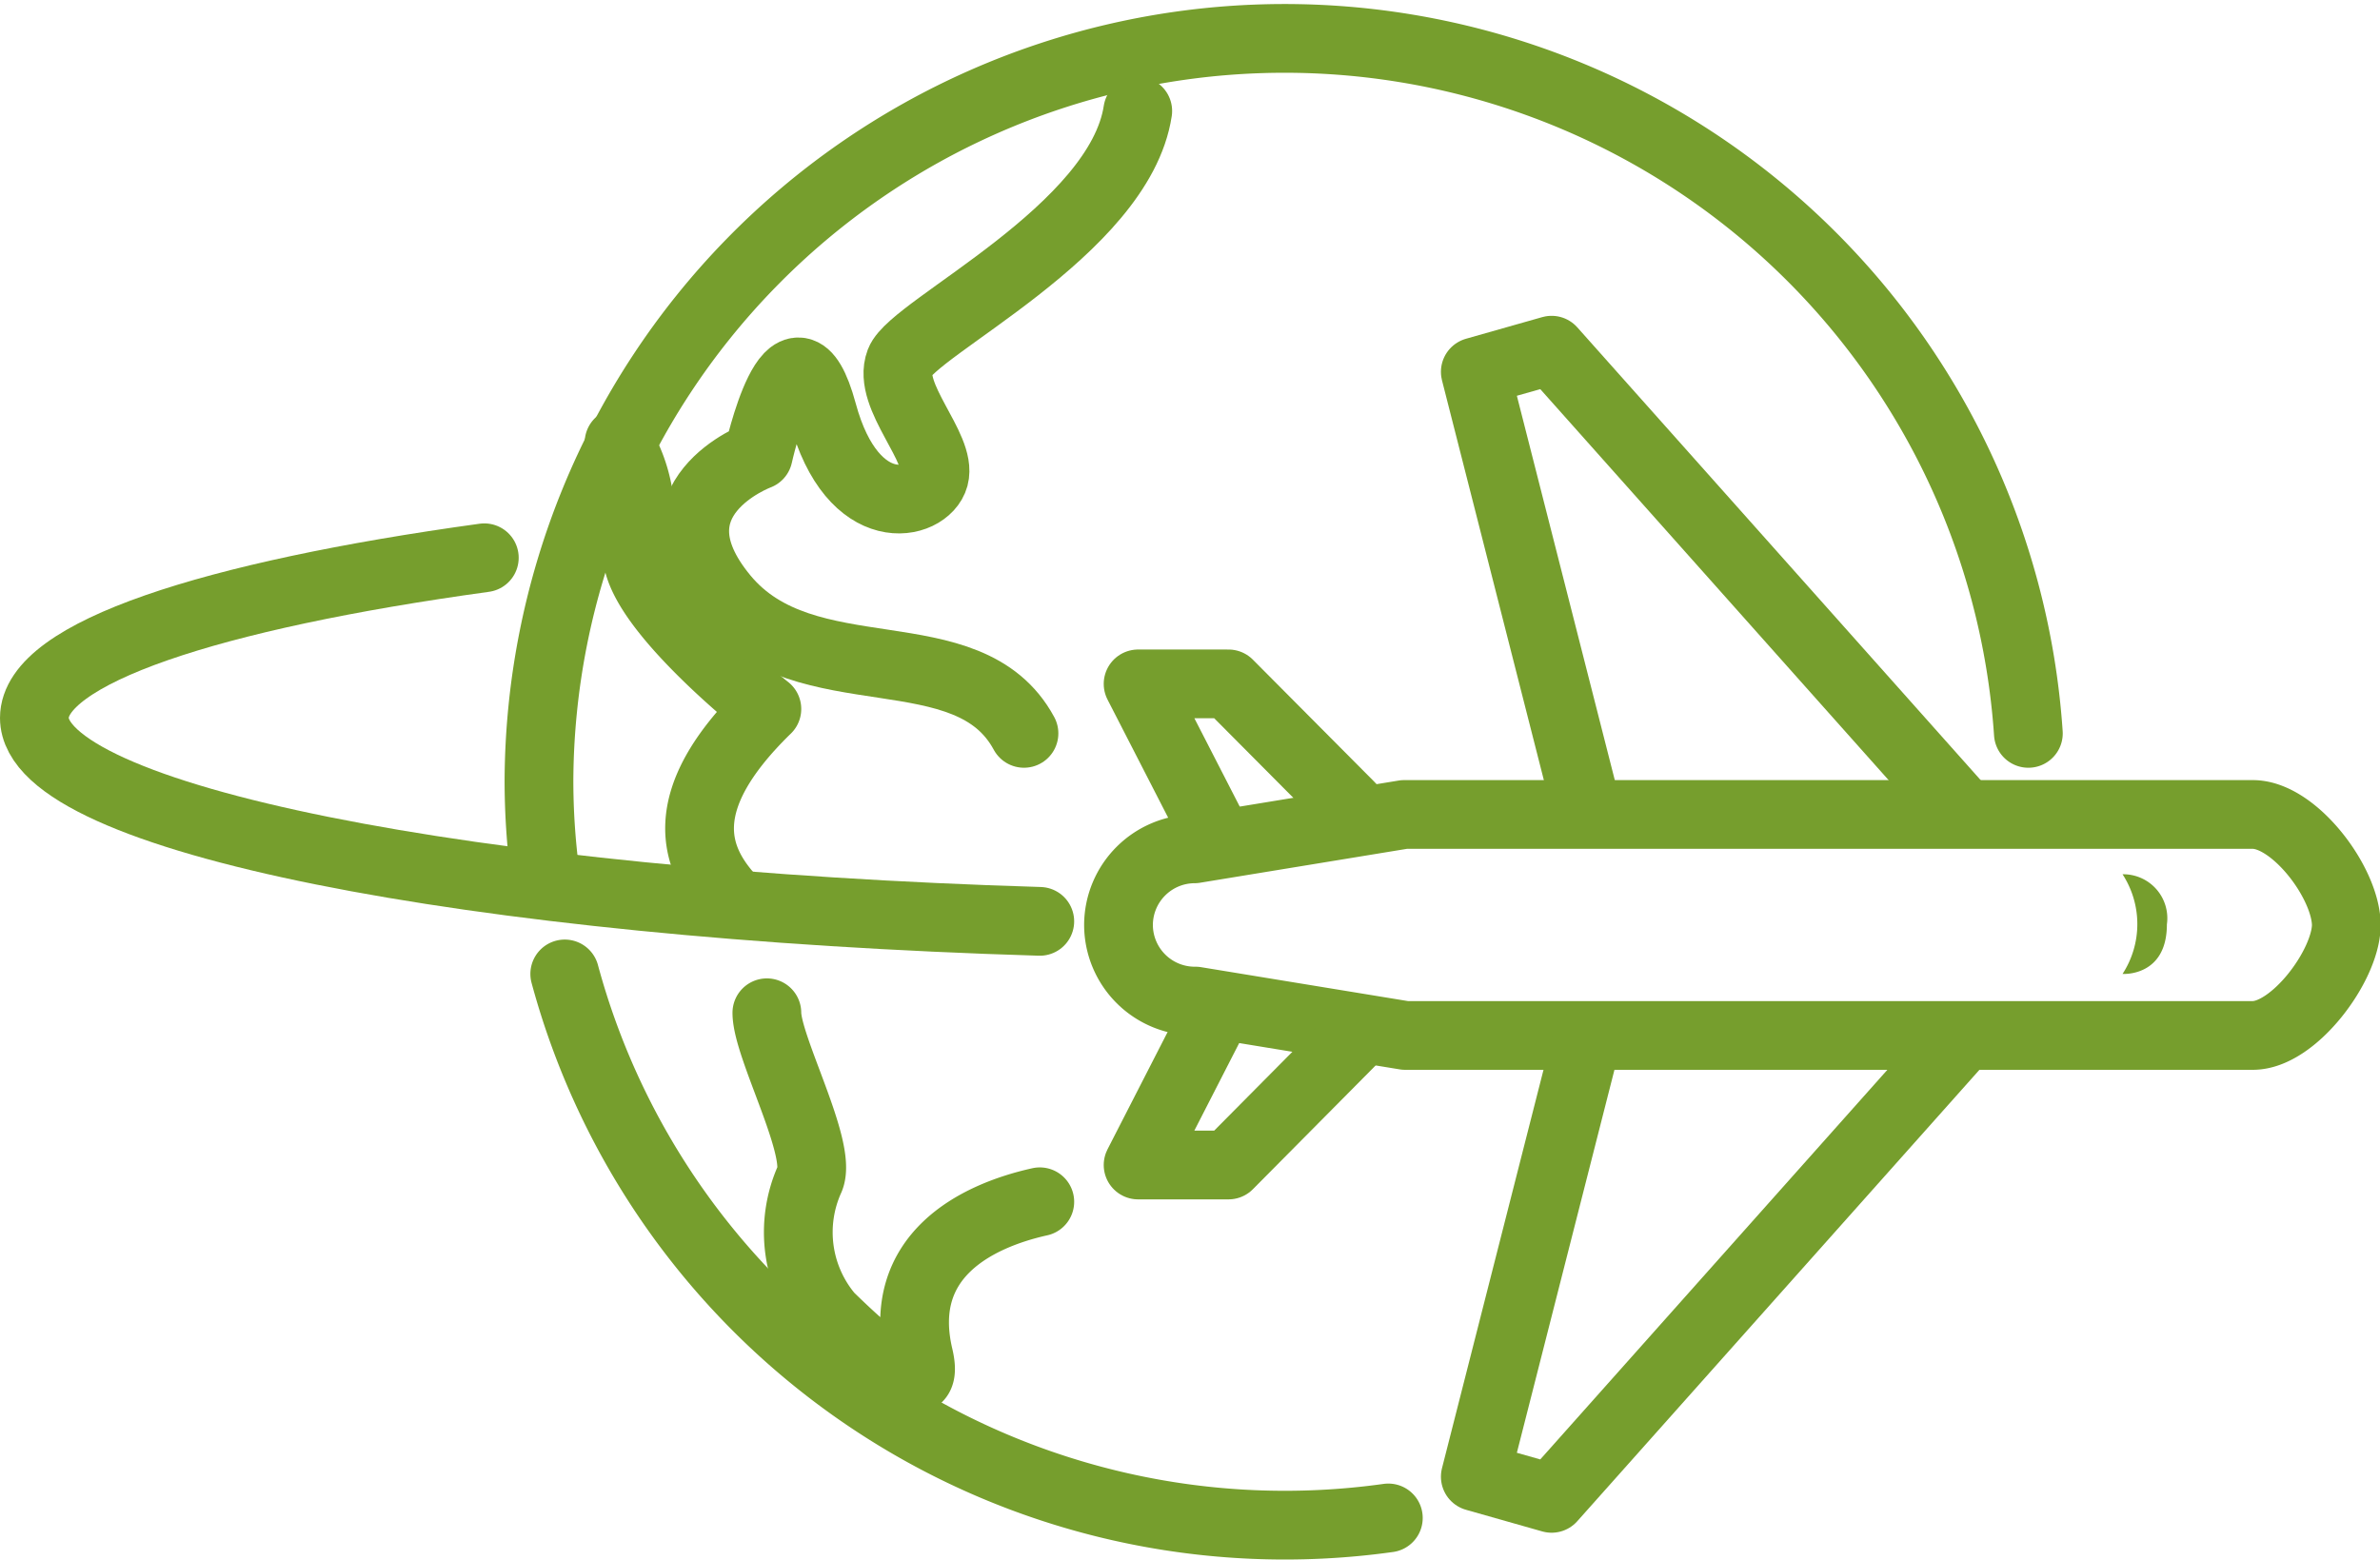 <svg id="Layer_1" data-name="Layer 1" xmlns="http://www.w3.org/2000/svg" viewBox="0 0 69.24 45.38"><defs><style>.cls-1{fill:none;stroke:#769e2d;stroke-linecap:round;stroke-linejoin:round;stroke-width:2px;}.cls-2{fill:#769e2d;}</style></defs><title>Globe</title><path class="cls-1" d="M53.32,54.1a20.82,20.82,0,0,1-.18-2.75A21.69,21.69,0,0,1,96.47,50" transform="translate(-37.46 -28.66)"/><path class="cls-1" d="M77.85,72.83A21.7,21.7,0,0,1,53.89,57" transform="translate(-37.46 -28.66)"/><path class="cls-1" d="M58.77,54.86c-1.11-1.18-1.77-2.87,1-5.57,0,0-4.13-3.25-3.75-4.75a4.31,4.31,0,0,0-.55-3" transform="translate(-37.46 -28.66)"/><path class="cls-1" d="M67.71,63.63c-1.84.41-4.21,1.57-3.52,4.5.37,1.56-1.34.07-2.61-1.17a3.78,3.78,0,0,1-.56-4c.37-.87-1.25-3.83-1.25-4.83" transform="translate(-37.46 -28.66)"/><path class="cls-1" d="M70.56,31.89c-.53,3.48-6.54,6.3-6.92,7.3s1.23,2.5,1,3.35-2.37,1.37-3.25-1.88-1.87,1.25-1.87,1.25-3.38,1.25-1,4.13S65.63,47,67.25,50" transform="translate(-37.46 -28.66)"/><path class="cls-1" d="M74.81,30.72" transform="translate(-37.46 -28.66)"/><path class="cls-1" d="M87.27,44.54" transform="translate(-37.46 -28.66)"/><path class="cls-1" d="M103,58.79H78.34l-6.1-1A2.22,2.22,0,0,1,70,55.56h0a2.22,2.22,0,0,1,2.21-2.2l6.1-1H103c1.21,0,2.72,2,2.72,3.23h0C105.7,56.77,104.19,58.79,103,58.79Z" transform="translate(-37.46 -28.66)"/><polyline class="cls-1" points="46.14 23.46 42.92 10.82 45.14 10.19 56.96 23.46"/><polyline class="cls-1" points="39.28 23.46 35.74 19.9 33.11 19.9 35.41 24.38"/><polyline class="cls-1" points="46.14 30.33 42.92 42.97 45.14 43.6 56.96 30.33"/><polyline class="cls-1" points="39.28 30.33 35.74 33.9 33.11 33.9 35.41 29.41"/><path class="cls-1" d="M99.48,54.52" transform="translate(-37.46 -28.66)"/><path class="cls-2" d="M99.21,54.1a2.66,2.66,0,0,1,0,2.9s1.29.09,1.29-1.44A1.28,1.28,0,0,0,99.21,54.1Z" transform="translate(-37.46 -28.66)"/><path class="cls-1" d="M67.71,55.47c-16.62-.5-29.25-3-29.25-5.92,0-1.88,5.1-3.56,13.09-4.66" transform="translate(-37.46 -28.66)"/></svg>